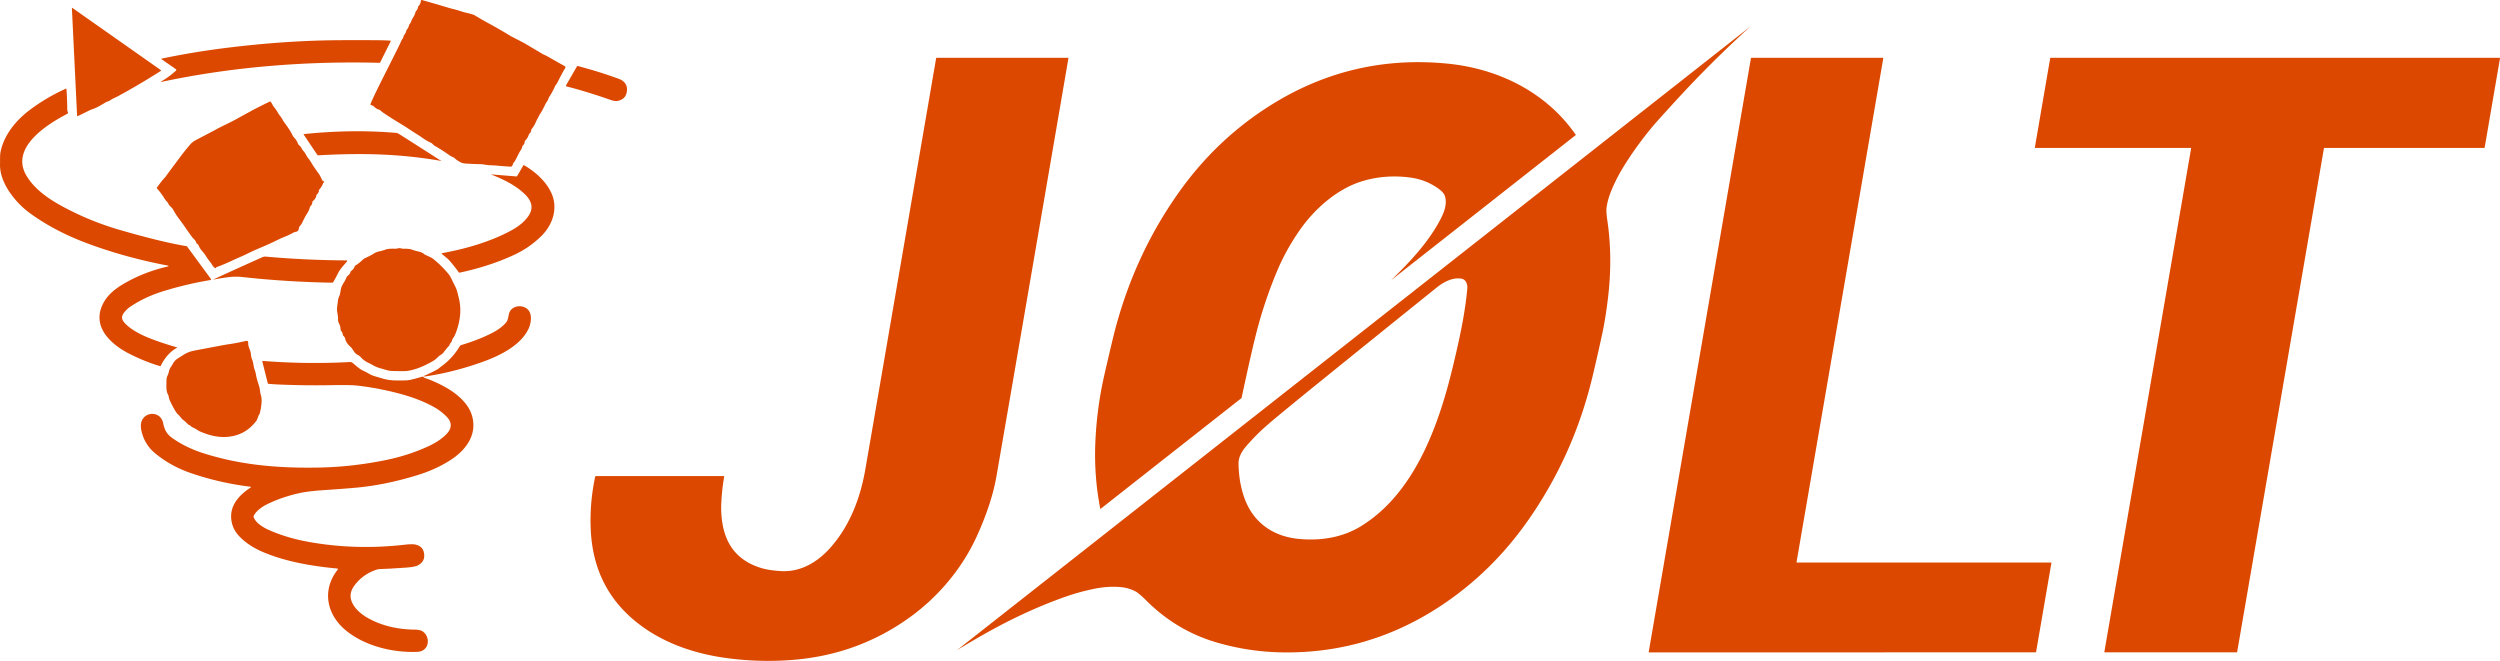 <svg id="Layer_2" data-name="Layer 2" xmlns="http://www.w3.org/2000/svg" viewBox="0 0 1894.84 500.9"><defs><style>.cls-1{fill:#dc4800;stroke-width:0}</style></defs><g id="Layer_1-2" data-name="Layer 1"><path class="cls-1" d="M406.68 91.37c-1.31 2.97-2.53 5.07-3.64 6.31-.22.25-.36.57-.39.91-.09.99-.51 1.85-1.28 2.6-.24.23-.42.51-.53.83-.63 1.86-1.54 3.35-2.71 4.46a1.3 1.3 0 0 0-.41.87c-.07 1.17-.55 2.16-1.44 2.95-.25.21-.41.49-.46.82-.13.83-.42 1.59-.85 2.27-.8 1.24-1.22 1.9-1.26 1.98-2.25 4.49-3.47 6.84-3.64 7.05-.25.31-.5.6-.77.88-.23.25-.38.53-.45.85-.17.77-.5 1.38-.97 1.85-.25.24-.54.35-.88.33-4.37-.27-8.09-.56-11.17-.87-.43-.04-2.06-.12-4.89-.25-2.34-.1-4.6-.75-6.51-.77-2.99-.03-6.82-.19-11.47-.48-1.66-.1-3.09-.49-4.3-1.17-1.82-1.03-3.09-1.92-3.82-2.65-.53-.54-1.23-.96-2.09-1.27-.52-.19-1.24-.61-2.17-1.26-4.23-2.97-7.87-5.29-10.9-6.96-1.22-.67-1.95-1.94-3.04-2.42-1.89-.85-3.53-1.75-4.92-2.7-2.93-2.01-4.47-3.06-4.6-3.14-2.18-1.31-4.22-2.6-6.11-3.88-2.19-1.48-4.41-2.9-6.68-4.27-5.62-3.4-10.2-6.31-13.73-8.72-.87-.59-1.37-.96-1.51-1.11-.75-.79-1.45-1.26-2.11-1.42-1.15-.28-2.26-.97-3.33-2.06-.75-.76-1.67-.99-2.54-1.37-.31-.13-.4-.35-.29-.66 1.03-2.84 4.59-10.28 10.66-22.33 5.29-10.5 8.5-16.9 9.65-19.21 1.46-2.93 2.34-4.77 2.64-5.51.41-1.03.84-1.83 1.28-2.39.41-.51.69-1.17.84-1.97.06-.33.19-.64.4-.91.85-1.09 1.33-1.95 1.46-2.58.17-.85.57-1.62 1.2-2.33.36-.4.71-1.24 1.06-2.51.09-.33.24-.62.46-.87 1.29-1.44 1.26-2.96 2.39-4.62.98-1.44 1.67-2.95 2.07-4.52.08-.33.26-.64.51-.88.79-.79 1.26-1.74 1.41-2.87.05-.34.2-.66.45-.91 1.05-1.07 1.61-2.38 1.7-3.93.02-.33.31-.58.64-.56.04 0 .08 0 .13.02 7.1 1.99 13.84 3.95 20.23 5.89.53.16 2.3.63 5.33 1.4 1.14.29 2.32.65 3.53 1.07 1.27.43 2.44.78 3.52 1.04 4.12.97 6.47 1.64 7.06 1.99 3.69 2.23 7.46 4.4 11.33 6.5 1.44.78 3.08 1.69 4.9 2.72 3.37 1.89 6.89 3.96 10.57 6.21.5.31.9.54 1.19.69 6.56 3.39 10.08 5.23 10.55 5.52 8.21 4.87 12.32 7.3 12.33 7.31.6.41 1.47.86 2.62 1.37.95.42 1.84.87 2.67 1.36 3.11 1.83 7.19 4.14 12.24 6.92.77.42.92 1 .46 1.74-1.36 2.19-3.39 5.96-6.08 11.33-.36.72-1.11 1.36-1.45 2.11-1.59 3.49-3.02 6.14-4.29 7.95-.3.43-.66 1.22-1.07 2.35-.42 1.13-1.35 2.01-1.84 3.05-1.59 3.37-2.95 5.9-4.06 7.58-.44.67-.86 1.42-1.26 2.23-.32.66-.58 1.16-.77 1.51-.39.67-.65 1.17-.8 1.51ZM54.93 6.05l66.93 47.06c.18.12.22.37.1.55-.03.04-.07.08-.12.11a526.319 526.319 0 0 1-31.82 18.81c-.95.52-2.55 1.31-4.79 2.37-.17.08-.84.5-2.03 1.27-.44.29-.94.52-1.5.68-.62.17-1.11.37-1.48.6-4.27 2.63-7.38 4.28-9.33 4.95-1.61.55-2.79 1.03-3.54 1.42-1.76.92-4.56 2.29-8.39 4.11-.33.16-.51.06-.53-.31L54.49 6.29c-.02-.38.13-.46.44-.24Z"/><path class="cls-1" d="M133.42 53.47c.26-.24.28-.66.04-.92-.03-.03-.07-.06-.11-.09l-10.91-7.57a.237.237 0 0 1-.06-.35c.04-.06.1-.1.16-.11 16.09-3.39 32.72-6.14 49.87-8.25 27.99-3.45 54.57-5.33 79.74-5.66 9.87-.13 20.96-.14 33.25-.04 4.69.04 8.15.15 10.38.33.37.03.48.22.31.55l-7.91 15.86c-.12.25-.38.41-.67.4-54.36-1.41-110.89 2.86-164.93 14.42-.97.21-1.03.07-.16-.43 3.83-2.19 7.5-4.91 11-8.14ZM1325.99 20.61 725.71 492.48l.04.05s.03.04.04.05c-.02-.04 0-.1.06-.13 11.77-7.14 22.05-13.04 30.82-17.69 17.29-9.15 34.4-16.71 51.34-22.65 6.4-2.25 13.36-4.16 20.88-5.75 7.39-1.55 14.4-1.99 21.05-1.32 3.86.4 7.48 1.49 10.87 3.3 1.66.89 4.48 3.3 8.46 7.25 15.3 15.17 33.15 25.69 53.56 31.55 15.13 4.35 30.42 6.76 45.85 7.24 45.15 1.38 86.7-10.64 124.67-36.07 25.05-16.78 46.55-37.91 64.48-63.4 22.9-32.54 39.16-68.47 48.78-107.77 1.95-7.97 4.47-19.01 7.58-33.15 1.78-8.1 3.32-17.61 4.61-28.5 2.41-20.35 2.22-39.88-.56-58.57-.65-4.36-.83-7.59-.56-9.68.6-4.52 2.18-9.66 4.73-15.42 2.63-5.92 5.66-11.59 9.1-17.04 7.37-11.67 15.4-22.47 24.08-32.41 1.69-1.94 6.34-7.06 13.94-15.37a860.5 860.5 0 0 1 56.51-56.35c.52-.47.5-.49-.05-.05Zm-213.88 198.23c-1.22 13.3-3.66 27.03-6.89 41.59-3.33 15.01-6.43 27.48-9.3 37.42-11.4 39.45-29.92 79.96-64.72 101.18-14.06 8.56-30.71 11.02-47.05 9.41-18.83-1.85-34.28-12-41.07-31.28-2.24-6.35-3.61-13.09-4.1-20.23-.24-3.4-.31-5.67-.22-6.82.49-5.79 4.19-10.26 8.11-14.56 4.13-4.54 8.37-8.74 12.73-12.59 5.39-4.77 20.19-16.95 44.38-36.52 28.25-22.86 56.53-45.66 84.84-68.42 5.4-4.35 12.14-7.91 18.82-6.81 3.29.54 4.81 3.95 4.47 7.63ZM709.53 44.11c.03-.17.18-.3.35-.3h99.7c.13 0 .23.1.23.24v.03c-25.93 151.11-44.12 256.75-54.57 316.94-2.34 13.52-7.22 28.5-14.65 44.93-10.93 24.17-28.66 45.7-50.62 61.64-26.27 19.06-55.97 29.92-89.1 32.57-17.58 1.4-35.66.82-53.15-1.82-21.95-3.31-43.26-10.63-61.16-23.62-24.23-17.59-37.15-41.67-38.76-72.25-.72-13.67.38-27.37 3.29-41.09.07-.33.37-.57.71-.57h96.57c.39 0 .56.2.49.59-1.11 6.31-1.83 12.91-2.16 19.8-.26 5.3.03 10.49.87 15.56 2.94 17.91 13.17 29.29 30.69 34.14 3.43.95 7.91 1.59 13.44 1.94 15.56.99 28.6-7.18 38.47-18.63 14.06-16.31 21.69-36.36 25.47-57.22.95-5.25 18.92-109.54 53.89-312.88ZM1361.99 426.37h192.52c.18 0 .32.14.32.32v.05l-11.61 67.42c-.02.16-.16.27-.32.27l-292.96.06c-.18 0-.32-.14-.32-.32v-.05l77.48-450.04c.02-.16.16-.27.32-.27h99.66c.18 0 .32.14.32.32v.05L1361.67 426c-.03.17.09.34.27.37h.05ZM1660.41 112.11h-117.8c-.17 0-.31-.13-.31-.31v-.05l11.62-67.68c.02-.15.15-.26.3-.26h340.31c.17 0 .31.13.31.31v.05l-11.63 67.68c-.02.15-.15.26-.3.26H1761.7c-.15 0-.28.11-.3.26l-65.79 381.82c-.02.15-.15.26-.3.26h-100.03c-.17 0-.31-.13-.31-.31v-.05l65.75-381.62a.315.315 0 0 0-.26-.36h-.05ZM428.99 64.73l8.4-14.55c.1-.17.24-.22.43-.17 10.76 2.81 21.17 6.06 31.22 9.75 4.45 1.64 6.83 4.97 6.06 9.76-.61 3.79-2.88 6.1-6.81 6.93-1.45.31-3.37.04-5.77-.81-11.53-4.05-22.6-7.44-33.23-10.19a.494.494 0 0 1-.3-.72ZM1194.28 102.4l-139.54 109.69s-.02.02-.03 0v-.05c14.46-14.09 28.43-28.97 37.4-46.44 2.53-4.92 4.95-11.34 2.97-17.14-.56-1.66-1.98-3.34-4.26-5.05-6.53-4.89-14.04-7.87-22.54-8.93-12.76-1.6-24.94-.56-36.55 3.1-18.41 5.8-35.47 20.72-46.93 37.29-6.87 9.94-12.52 20.21-16.96 30.83-6.04 14.47-11.01 29.11-14.92 43.94-2.75 10.43-6.69 27.63-11.8 51.57-.06.3-.23.57-.46.75l-106.45 83.69c-.16.12-.26.08-.3-.13-3.14-16.18-4.39-32.57-3.75-49.16.64-16.66 2.7-33.02 6.18-49.08 1.08-4.99 3.36-14.81 6.85-29.47 9.99-41.93 27.1-79.75 51.34-113.46 18.44-25.65 40.73-46.83 66.87-63.53 41.61-26.59 86.92-37.44 135.93-32.57 37.4 3.72 74.12 20.91 96.98 53.89.07.09.06.17-.03.25ZM126.72 202.09c1.41-.33 1.4-.63-.03-.9-20.62-3.9-42.5-9.82-62.74-17.58-15.61-5.99-29.43-13.38-41.46-22.18C11.54 153.42-.48 138.47.02 124.17c.08-2.41-.18-6.53.49-9.59 2.81-12.75 11.8-23.53 22.03-31.22 8.55-6.41 17.62-11.77 27.23-16.07.36-.16.56-.04.59.35.34 4.11.55 9.22.62 15.35 0 .82.33 1.62.54 2.47.06.28-.12.6-.45.77-15.12 7.84-43.52 25.49-31.16 46.68 6.06 10.39 16.82 17.83 27.7 23.69 13.8 7.43 28.12 13.29 42.96 17.6 21.5 6.23 38.37 10.34 50.61 12.33.29.05.53.19.71.43l17.79 24.23c.45.61.29.98-.46 1.11-11.27 1.87-22.73 4.55-34.38 8.06-9.84 2.97-18.55 7.01-26.13 12.12-1.94 1.31-3.62 2.98-5.05 5-2.29 3.25-.86 5.75 1.92 8.43 5.07 4.88 12.59 8.35 17.75 10.41 5.91 2.35 12.76 4.64 20.55 6.87.42.11.44.28.06.49-5.04 2.87-9.05 7.36-12.02 13.49-.12.25-.41.38-.68.3-7.51-2.2-15.23-5.31-23.16-9.32-12.91-6.53-27.46-19.01-21.14-35.36 2.99-7.72 8.72-12.86 16.26-17.36 10.13-6.03 21.31-10.48 33.52-13.34ZM244.91 138.85c-.65 1.82-1.59 3.37-2.8 4.66-.23.25-.36.54-.39.87-.11 1.19-.59 2.17-1.46 2.94-.25.23-.42.53-.47.85-.27 1.62-1.13 3.01-2.58 4.17-.26.2-.42.51-.44.85-.09 1.26-.57 2.29-1.46 3.1-.25.22-.42.52-.49.84a11.8 11.8 0 0 1-1.48 3.74c-1.24 2.01-1.87 3.04-1.89 3.09-.73 1.43-1.6 3.14-2.59 5.14-.43.86-.88 1.52-1.37 1.99-.59.58-.92 1.31-.98 2.19a2.63 2.63 0 0 1-2.25 2.42c-.74.11-1.45.35-2.12.73-1.91 1.07-3.85 2-5.83 2.8-2.29.93-4.25 1.79-5.87 2.59-4.35 2.15-8.55 4.06-12.58 5.74-3.59 1.49-6.67 2.88-9.25 4.17-2.33 1.15-4.37 2.11-6.14 2.87-2.55 1.09-4.62 2.01-6.19 2.76-4.38 2.07-8.29 3.73-11.74 4.96-.38.13-.62.27-.73.4-.11.13-.18.22-.23.28-.21.27-.45.3-.72.09-.81-.61-1.4-1.24-1.78-1.87-.69-1.15-1.15-1.87-1.39-2.16-1.33-1.59-2.46-3.14-3.4-4.66-.75-1.22-1.62-2.4-2.59-3.54-1.37-1.59-2.23-2.79-2.59-3.58-.78-1.71-1.44-2.62-1.99-2.74a.425.425 0 0 1-.34-.36c-.24-1.9-2.25-3.25-3.17-4.48-1.87-2.53-3.92-5.42-6.14-8.69-.41-.6-1.73-2.41-3.97-5.42-1.47-1.98-2.71-3.91-3.73-5.8-.53-.99-1-1.69-1.39-2.11-1.05-1.12-2.32-2.01-2.75-3.26-.18-.52-.7-1.22-1.55-2.09-.47-.47-.97-1.16-1.52-2.05a52.435 52.435 0 0 0-5.56-7.45c-.22-.25-.23-.51-.03-.78 2.75-3.77 4.79-6.31 6.13-7.62.19-.19.48-.58.88-1.19.26-.41 3.91-5.31 10.94-14.72 2.19-2.93 4.57-5.89 7.12-8.87 1.2-1.4 2.67-2.56 4.41-3.47 10.13-5.32 15.2-7.98 15.21-7.99.74-.49 3.46-1.87 8.15-4.16 3.55-1.73 6.26-3.12 8.14-4.19.96-.55 4.59-2.54 10.9-5.99 2.71-1.48 7.24-3.76 13.59-6.85.31-.15.57-.08.77.19.55.72.93 1.32 1.15 1.8.88 1.94 2.33 3.15 3.52 5.19 1.02 1.74 1.76 2.89 2.23 3.45.7.84 1.4 1.89 2.11 3.16.45.81 1.16 1.87 2.13 3.19 2.45 3.34 4.12 5.95 5 7.84.53 1.15 1.34 2.28 2.42 3.41.71.75 1.43 2.01 2.15 3.8.12.3.3.56.54.78 1.03.95 1.69 1.71 1.98 2.29.56 1.13 1.13 1.98 1.7 2.54.62.61 1.26 1.56 1.91 2.85a14.87 14.87 0 0 0 2.02 2.97c.41.48 1.34 1.92 2.77 4.31.7 1.16 2.27 3.42 4.7 6.79.68.93 1.51 2.49 2.49 4.66.31.69.83 1.01 1.5 1.34.18.09.25.31.16.48-.03.06-.07.1-.12.14l-.29.19c-.18.12-.3.28-.37.48ZM302.83 101.8c9.27 5.88 19.03 12.11 29.28 18.69.79.5 1.37.84 1.75 1.02.84.39.81.51-.09.35a347.126 347.126 0 0 0-39.49-4.48c-15.97-.89-33.64-.77-53.03.34-.33.02-.6-.11-.79-.39l-10.3-15.38c-.12-.18-.07-.28.14-.31 24.27-2.53 47.68-2.83 70.22-.89.51.05 1.28.4 2.31 1.05ZM392.01 133.39l4.59-7.96c.14-.23.44-.31.67-.18 8.77 5.13 16.98 12.53 20.91 21.67 4.68 10.91.92 23.04-7.39 31.48-6.01 6.1-13.07 11.03-21.18 14.8-12.28 5.71-26.02 10.19-41.22 13.46-.27.06-.48-.02-.65-.25-1.88-2.62-4.09-5.43-6.64-8.43a20.12 20.12 0 0 0-3.26-3.07c-.52-.39-1.51-1.25-2.98-2.58-.26-.23-.22-.38.12-.44 18.29-3.34 36.59-8.63 52.25-17.07 6.13-3.29 10.6-7.07 13.43-11.33 4.22-6.36 1.86-11.84-3.19-16.61-7.05-6.67-16.02-10.98-24.83-14.46-.45-.18-.43-.25.05-.21l18.68 1.51c.28.03.49-.08.64-.33ZM260.83 213.79c.81-1.24 1.29-2.45 1.95-3.87.14-.3.34-.55.6-.74 1.24-.92 1.98-1.91 2.23-2.96.09-.34.27-.62.55-.83 1.31-.99 2.19-2.12 2.63-3.39.11-.32.33-.6.62-.77 1.81-1.1 3.49-2.42 5.05-3.95.67-.65 1.43-1.2 2.28-1.65.13-.06.98-.46 2.56-1.21 1.25-.6 2.51-1.3 3.77-2.09 1.47-.93 2.76-1.49 3.88-1.69 1.52-.26 3.35-.78 5.48-1.55 1.29-.47 3.61-.66 6.94-.58.88.02 1.75-.1 2.62-.36 1.17-.35 2.32.4 3.61.38 3.06-.03 5.08.13 6.05.48 2.09.76 3.9 1.29 5.41 1.6 1.83.37 3.29 1.01 4.36 1.94.35.31 1.52.91 3.51 1.8 1.61.72 2.77 1.36 3.48 1.93 4.23 3.42 8.08 7.23 11.54 11.42.82 1 1.64 2.39 2.47 4.17.49 1.05 1.21 2.52 2.17 4.39 1.01 1.96 1.66 3.58 1.97 4.85.61 2.48 1 4.08 1.19 4.81 2.03 7.95 1.34 16.57-2.07 25.86-.85 2.3-1.68 3.91-2.5 4.82-.2.22-.34.48-.42.77-.15.58-.26.98-.33 1.19-.37 1.11-1.44 1.76-1.67 2.78-.07.33-.23.61-.47.84-1.07 1.07-2.42 2.69-4.05 4.88a6.56 6.56 0 0 1-1.87 1.7c-.89.54-1.56 1.02-1.99 1.45-1.63 1.6-2.9 2.66-3.8 3.19-7.63 4.47-14.44 7.07-20.43 7.81-.92.11-4.37.11-10.36 0-1.69-.03-3.31-.28-4.86-.73-2.62-.77-4.23-1.24-4.82-1.4-1.74-.47-3.35-1.12-4.84-1.95-1.37-.77-2.93-1.59-4.68-2.44-2.05-1.01-3.91-2.55-5.29-4.12-.51-.57-1.21-1.09-2.12-1.55a7.154 7.154 0 0 1-2.88-2.63c-1.07-1.69-1.84-2.76-2.32-3.19-1.86-1.66-3.86-3.9-4.29-6.34-.15-.86-.62-1.63-1.41-2.31-.28-.24-.44-.58-.47-.95-.09-1.13-.48-2.02-1.18-2.68-.26-.25-.4-.55-.43-.9-.16-1.96-.51-3.45-1.05-4.47-.73-1.39-1.05-2.66-.95-3.81.08-.99-.11-2.66-.56-5.01-.61-3.2.38-6.53.52-9.04.05-.78.48-2.12 1.29-4.03.16-.37.45-1.78.87-4.24.27-1.6 1.11-3.48 2.51-5.63ZM161.68 211.81c12.36-5.69 24.76-11.32 37.19-16.88.57-.26 1.65-.51 2.38-.44 20.43 1.82 40.95 2.78 61.55 2.87.22 0 .39.17.39.39 0 .09-.03.18-.09.26-2.06 2.54-5.22 5.71-6.82 8.93-1.12 2.27-2.36 4.57-3.73 6.91-.16.27-.4.41-.72.41-23.26-.39-46.24-1.84-68.93-4.37-1.43-.16-3.35-.21-5.76-.14-2.75.07-7.94.79-15.57 2.16-.03 0-.04 0-.05-.03v-.02s0-.03.03-.03h.07s.03 0 .06-.02ZM334.46 277.75c5.63-4.05 10.31-9.16 14.03-15.34.25-.43.65-.75 1.13-.89 8.93-2.67 16.79-5.76 23.58-9.26 3.69-1.89 8.2-4.95 10.72-8.28 1.09-1.44 1.37-4.2 1.85-6.14 1.7-6.78 11.51-7.59 15.15-2.2 2.44 3.6 1.5 9.58-.18 13.26-5.89 12.88-21.84 20.68-35.21 25.47-14.08 5.04-28.14 8.64-42.19 10.8-2.67.41-2.77.08-.3-1.01 2.33-1.03 4.92-2.29 7.76-3.78 1.49-.77 2.31-1.66 3.66-2.63ZM195.88 315.15c-.64 1.98-1.12 3.19-1.45 3.63-5.77 7.75-13.45 11.88-23.05 12.4-6.09.33-12.69-1.06-19.8-4.16-.53-.23-1.45-.77-2.76-1.61-.99-.63-1.95-1.14-2.9-1.51a2.56 2.56 0 0 1-.83-.55c-.57-.59-1.2-1.04-1.91-1.33-.31-.12-.58-.3-.81-.54-1.41-1.45-2.39-2.36-2.93-2.73a10.68 10.68 0 0 1-2.44-2.36c-.73-.97-1.54-1.85-2.41-2.64-1.01-.91-2.74-3.82-5.19-8.74-.81-1.64-1.28-2.88-1.41-3.71-.17-1.11-.44-2-.82-2.65-1.38-2.39-1.04-6.81-.99-10.39.01-1.38.28-2.58.81-3.59 1.15-2.2.9-4.46 2.59-6.58.04-.05.62-1.02 1.75-2.93.84-1.43 2.06-2.65 3.67-3.65 2.27-1.41 3.52-2.19 3.73-2.33 2.53-1.69 5.34-2.83 8.42-3.42 15.65-2.99 24.23-4.59 25.74-4.79 3.51-.46 7.99-1.31 13.44-2.55 1.24-.28 1.84.21 1.79 1.48-.13 3.13 1.84 5.61 2.01 8.37.09 1.53.41 2.94.96 4.23 1.08 2.53 1 5.56 2.07 8.2.31.78.64 2.09.97 3.92.48 2.64 1.32 5.05 2.17 7.77.81 2.54.71 4.88 1.5 7.4.37 1.19.53 2.59.48 4.19-.11 3.29-.62 6.5-1.51 9.62-.06.23-.2.47-.41.7-.22.25-.38.54-.48.85Z"/><path class="cls-1" d="M189.49 368.87c-15.61-1.94-30.63-5.4-45.06-10.38-9.9-3.41-18.76-8.31-26.58-14.69-5.35-4.37-8.83-9.84-10.45-16.42-.82-3.33-.85-6.01-.09-8.04 2.91-7.8 14.5-7.64 16.34 1.3.98 4.78 2.49 8.21 6.85 11.31 6.87 4.87 14.69 8.7 23.46 11.51 28.87 9.23 58.1 11.59 89.37 10.88 15.93-.36 32.21-2.22 48.82-5.58 11.39-2.3 22.11-5.75 32.18-10.36 6.04-2.76 10.74-5.91 14.11-9.44 4.43-4.65 4.24-9.24-.55-13.78-2.73-2.58-5.42-4.63-8.07-6.16-11.88-6.82-25.33-10.67-39.94-13.71a206.71 206.71 0 0 0-19.12-3.05c-3.64-.4-10.06-.51-19.26-.34-12.96.25-26.08.1-39.36-.45-3.07-.12-5.94-.31-8.62-.56-.32-.03-.52-.19-.59-.5l-4.09-16.35c-.09-.36.06-.52.44-.49 22.09 1.72 44.06 2 65.91.83.77-.05 1.53.21 2.12.7 2.96 2.47 5.05 4.51 7.79 5.79 1.83.85 3.39 1.67 4.7 2.46 1.23.75 2.82 1.4 4.76 1.97 3.43 1 5.52 1.61 6.27 1.82 5.48 1.53 10.61 1.26 16.27 1.19 1.77-.03 3.97-.38 6.59-1.07.82-.22 2.99-.82 6.52-1.79.39-.11.66-.03.8.23l.13.24c.09.18.27.31.54.4 5.81 1.97 11.48 4.56 17.01 7.75 7.37 4.26 15.5 11.11 18.44 19.13 5.31 14.47-2.66 26.73-14.69 34.8-7.48 5.03-16.19 9.07-26.14 12.13-16.45 5.06-32.18 8.24-47.17 9.55-6.85.6-14.36 1.17-22.52 1.7-8.65.57-15.26 1.36-19.82 2.38-8.65 1.93-16.63 4.66-23.92 8.18-3.8 1.84-8.68 5.04-10.57 9.04-.14.3-.16.61-.05.93 1.49 4.59 7.93 8.21 12.01 9.99 8.89 3.87 18.56 6.77 29.03 8.68 23.83 4.37 48.33 5.12 73.52 2.26 2.38-.28 6.1-.65 8.55 0 4.09 1.09 6.15 3.88 6.18 8.37.02 3.09-1.54 5.49-4.68 7.2-1.62.88-4.7 1.48-9.24 1.79-8.63.6-15.16.96-19.61 1.07-1.16.03-2.79.46-4.88 1.3-6.21 2.48-11.64 6.8-15.28 12.34-6.27 9.51 2.54 18.67 10.61 23.29 8.22 4.7 17.61 7.56 28.17 8.58 2.62.25 5.01.39 7.16.4 3.11.03 5.28.47 6.53 1.34 6.42 4.46 4.93 15.13-3.85 15.51-18.6.79-39.97-4.31-54.53-16.4-14.48-12.02-18.11-30.66-5.93-45.97.16-.2.13-.5-.08-.66a.459.459 0 0 0-.25-.1c-19.23-1.82-38.88-5.12-56.21-12.45-7.13-3.02-12.98-6.82-17.54-11.4-4.09-4.11-6.32-8.86-6.71-14.25-.74-10.34 6.5-17.89 14.46-23.1.7-.45.64-.73-.19-.84Z"/></g></svg>